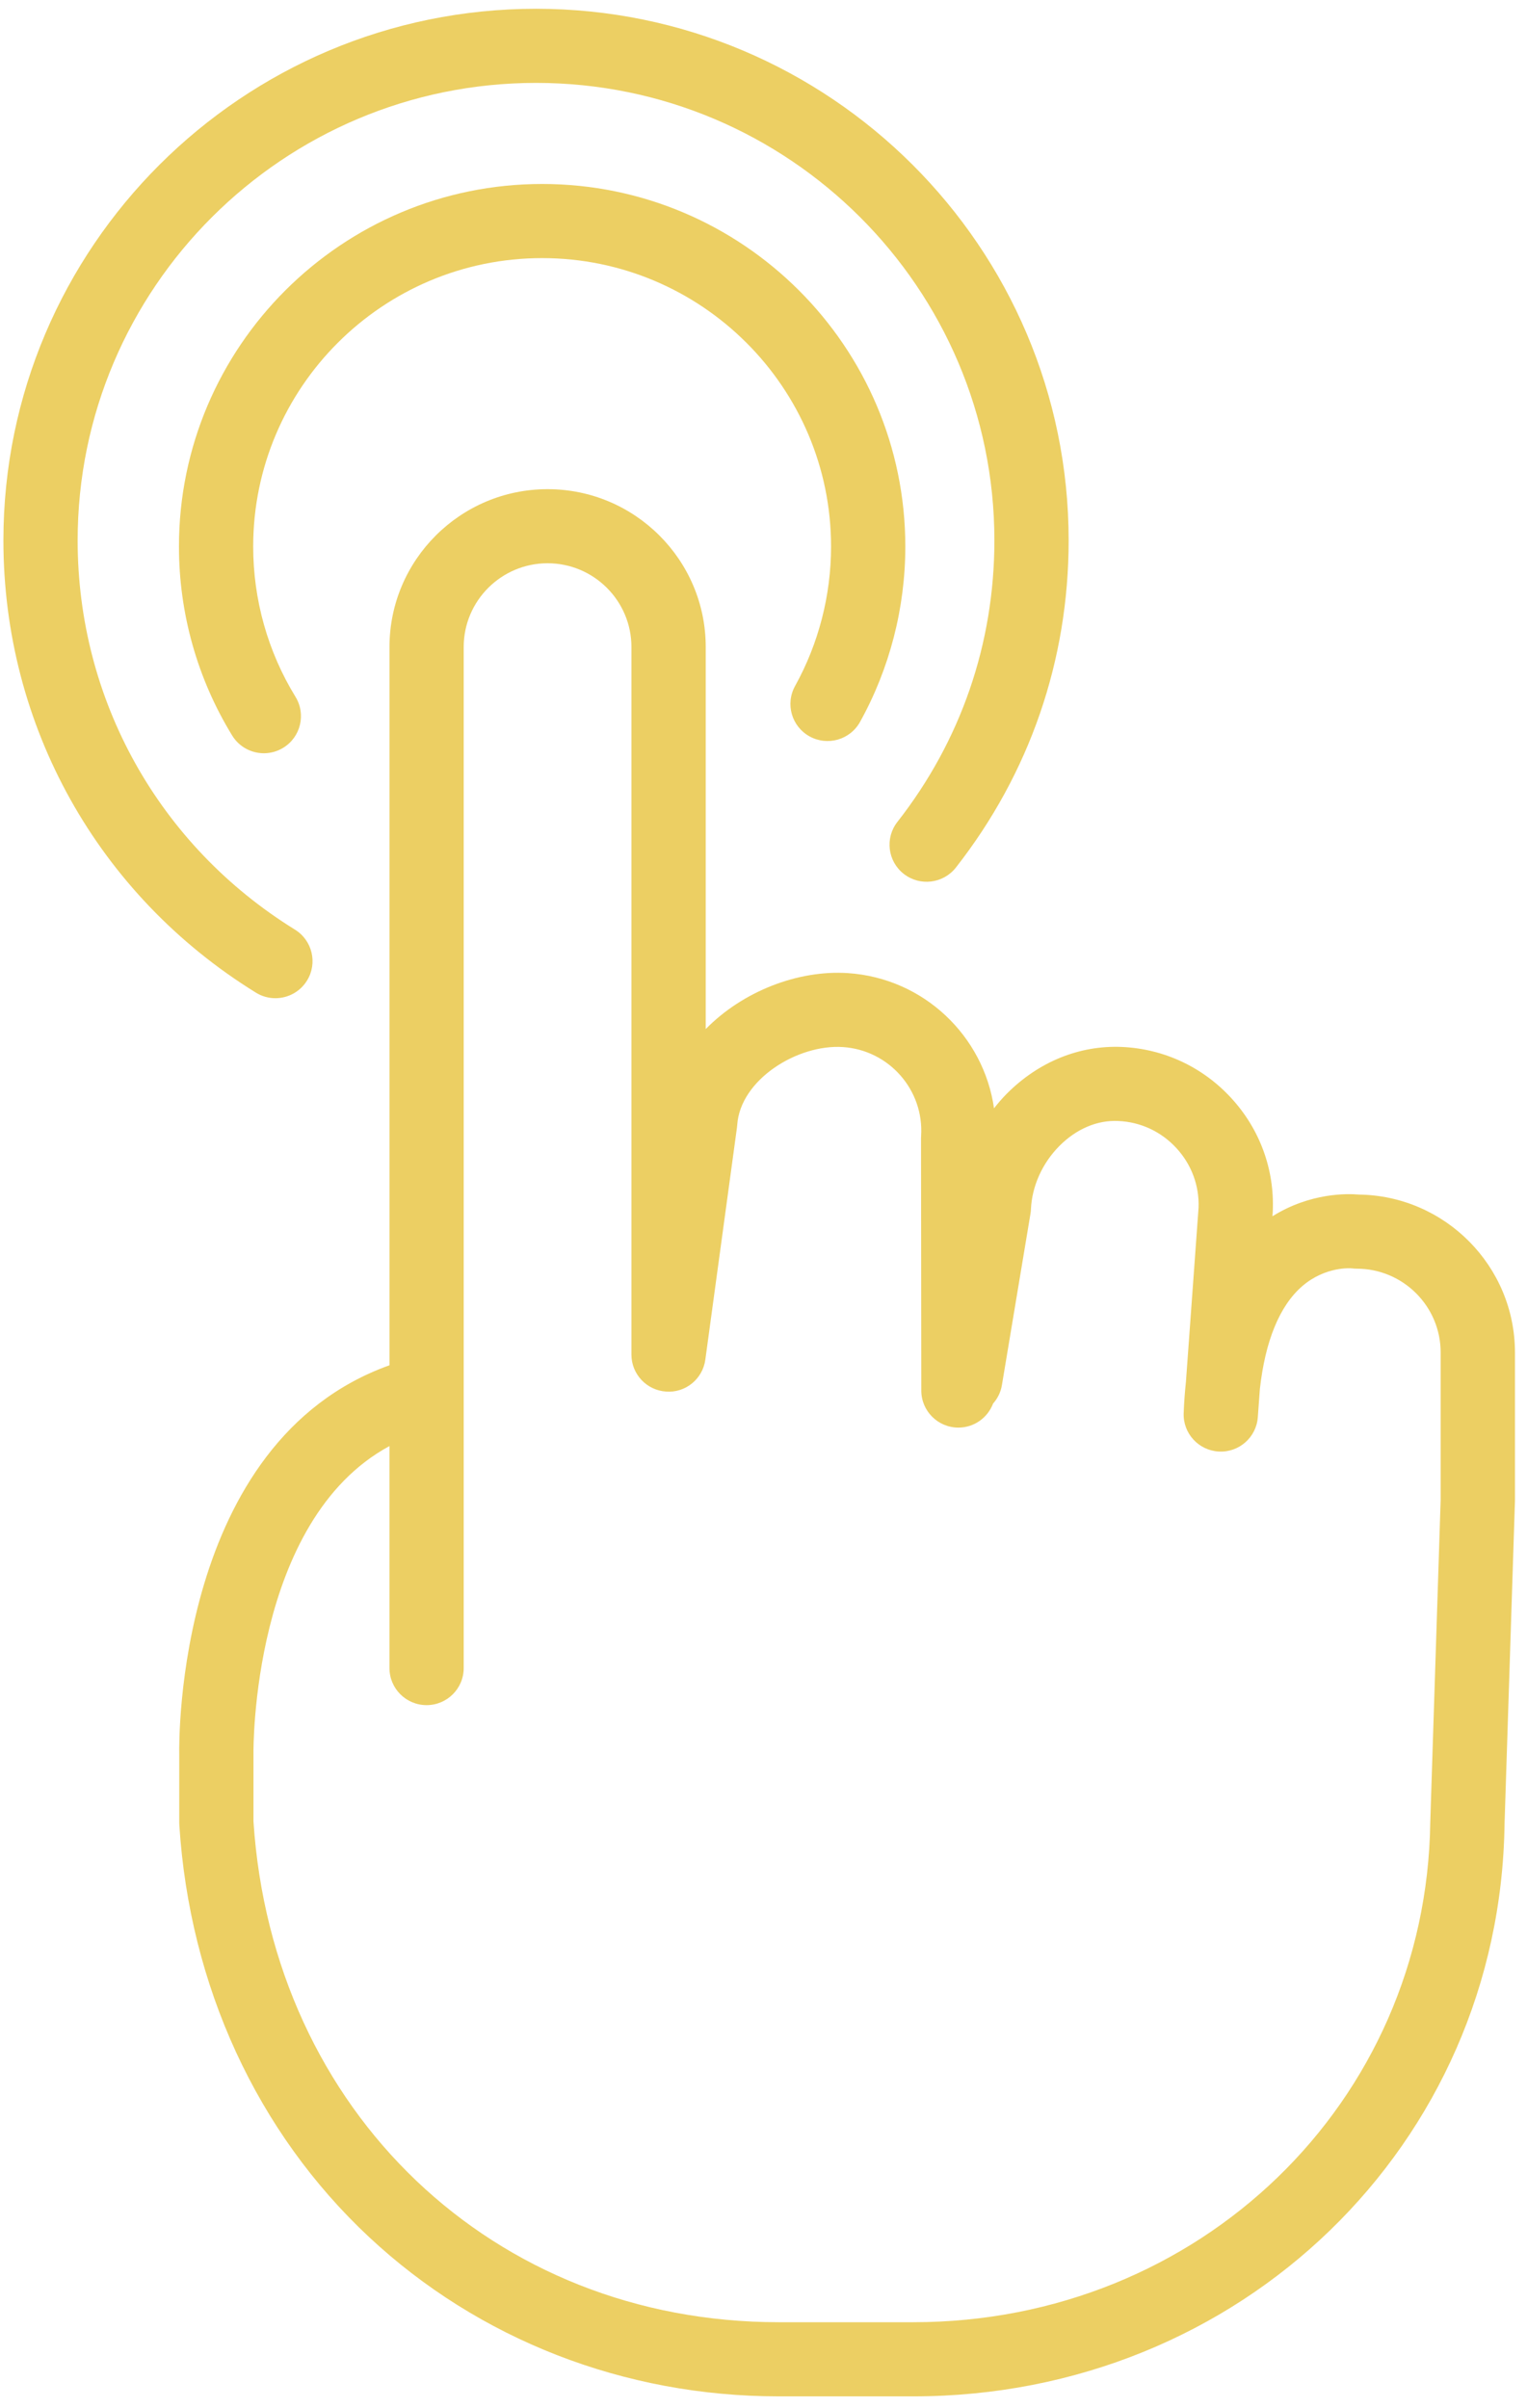 <svg width="78" height="123" viewBox="0 0 78 123" fill="none" xmlns="http://www.w3.org/2000/svg">
<path d="M69.409 61.014C68.831 60.963 66.938 60.911 64.997 62.122L65.011 61.929C65.012 61.911 65.013 61.892 65.014 61.874C65.107 59.729 64.353 57.672 62.891 56.082C61.429 54.492 59.441 53.565 57.292 53.473C55.135 53.384 53.05 54.23 51.425 55.864C51.192 56.098 50.979 56.348 50.775 56.606C50.247 52.915 47.187 49.96 43.314 49.703C40.764 49.533 37.939 50.632 36.049 52.56V33.046C36.049 28.601 32.426 24.985 27.972 24.985C23.518 24.985 19.895 28.601 19.895 33.046V69.732C8.985 73.643 9.144 88.969 9.156 89.589V93.093C9.156 93.133 9.157 93.174 9.16 93.213C9.685 101.433 13.125 108.905 18.844 114.252C24.461 119.503 31.897 122.396 39.78 122.396H46.651C63.365 122.396 76.631 109.536 76.853 93.154L77.384 76.679C77.385 76.659 77.385 76.638 77.385 76.618V69.076C77.383 64.665 73.815 61.07 69.409 61.014ZM73.59 76.587L73.059 93.067C72.865 107.39 61.264 118.609 46.649 118.609H39.778C25.198 118.609 13.923 107.855 12.947 93.031V89.554C12.945 89.428 12.84 77.67 19.894 73.859V85.198C19.894 86.243 20.743 87.091 21.79 87.091C22.837 87.091 23.686 86.244 23.686 85.198V33.045C23.686 30.687 25.608 28.769 27.97 28.769C30.332 28.769 32.254 30.687 32.254 33.045V69.188C32.254 70.184 33.027 71.009 34.022 71.076C35.018 71.152 35.895 70.43 36.029 69.443L37.644 57.593C37.65 57.55 37.654 57.507 37.657 57.463C37.812 55.135 40.749 53.323 43.059 53.48C45.416 53.636 47.207 55.678 47.05 58.03C47.047 58.072 47.046 58.115 47.046 58.157L47.06 71.025C47.061 72.069 47.91 72.916 48.956 72.916H48.958C49.769 72.915 50.455 72.404 50.726 71.689C50.953 71.433 51.116 71.116 51.177 70.753L52.637 61.993C52.65 61.917 52.658 61.841 52.661 61.764C52.712 60.587 53.242 59.408 54.114 58.531C54.978 57.662 56.046 57.201 57.126 57.256C58.262 57.305 59.316 57.797 60.093 58.642C60.864 59.481 61.265 60.561 61.223 61.686L60.577 70.589C60.522 71.099 60.484 71.627 60.463 72.175C60.423 73.207 61.219 74.08 62.253 74.138C63.288 74.196 64.175 73.415 64.25 72.385L64.355 70.945C64.627 68.495 65.362 66.696 66.511 65.699C67.707 64.661 69.023 64.78 69.049 64.782C69.134 64.793 69.219 64.799 69.304 64.799C71.666 64.799 73.589 66.717 73.589 69.075V76.587H73.59Z" fill="#ECCF63"/>
<path d="M41.353 37.612C42.269 38.118 43.423 37.788 43.931 36.873C45.444 34.146 46.244 31.048 46.244 27.913C46.244 17.703 37.922 9.397 27.693 9.397C17.464 9.397 9.141 17.703 9.141 27.913C9.141 31.329 10.081 34.667 11.86 37.568C12.218 38.151 12.841 38.473 13.479 38.473C13.816 38.473 14.158 38.383 14.467 38.194C15.36 37.648 15.641 36.483 15.094 35.591C13.68 33.286 12.933 30.631 12.933 27.913C12.933 19.791 19.554 13.183 27.692 13.183C35.83 13.183 42.451 19.791 42.451 27.913C42.451 30.408 41.815 32.871 40.613 35.038C40.105 35.953 40.436 37.105 41.353 37.612Z" fill="#ECCF63"/>
<path d="M14.066 50.984C14.701 50.984 15.321 50.666 15.68 50.088C16.232 49.199 15.957 48.033 15.067 47.482C8.116 43.184 3.966 35.752 3.966 27.602C3.966 14.717 14.469 4.234 27.38 4.234C40.29 4.234 50.794 14.717 50.794 27.602C50.794 32.869 49.081 37.84 45.84 41.979C45.195 42.803 45.341 43.993 46.166 44.636C46.991 45.279 48.183 45.133 48.828 44.31C52.596 39.498 54.587 33.721 54.587 27.602C54.587 12.629 42.382 0.448 27.381 0.448C12.38 0.448 0.174 12.629 0.174 27.602C0.174 37.072 4.995 45.707 13.071 50.7C13.38 50.892 13.725 50.984 14.066 50.984Z" fill="#ECCF63"/>
</svg>
